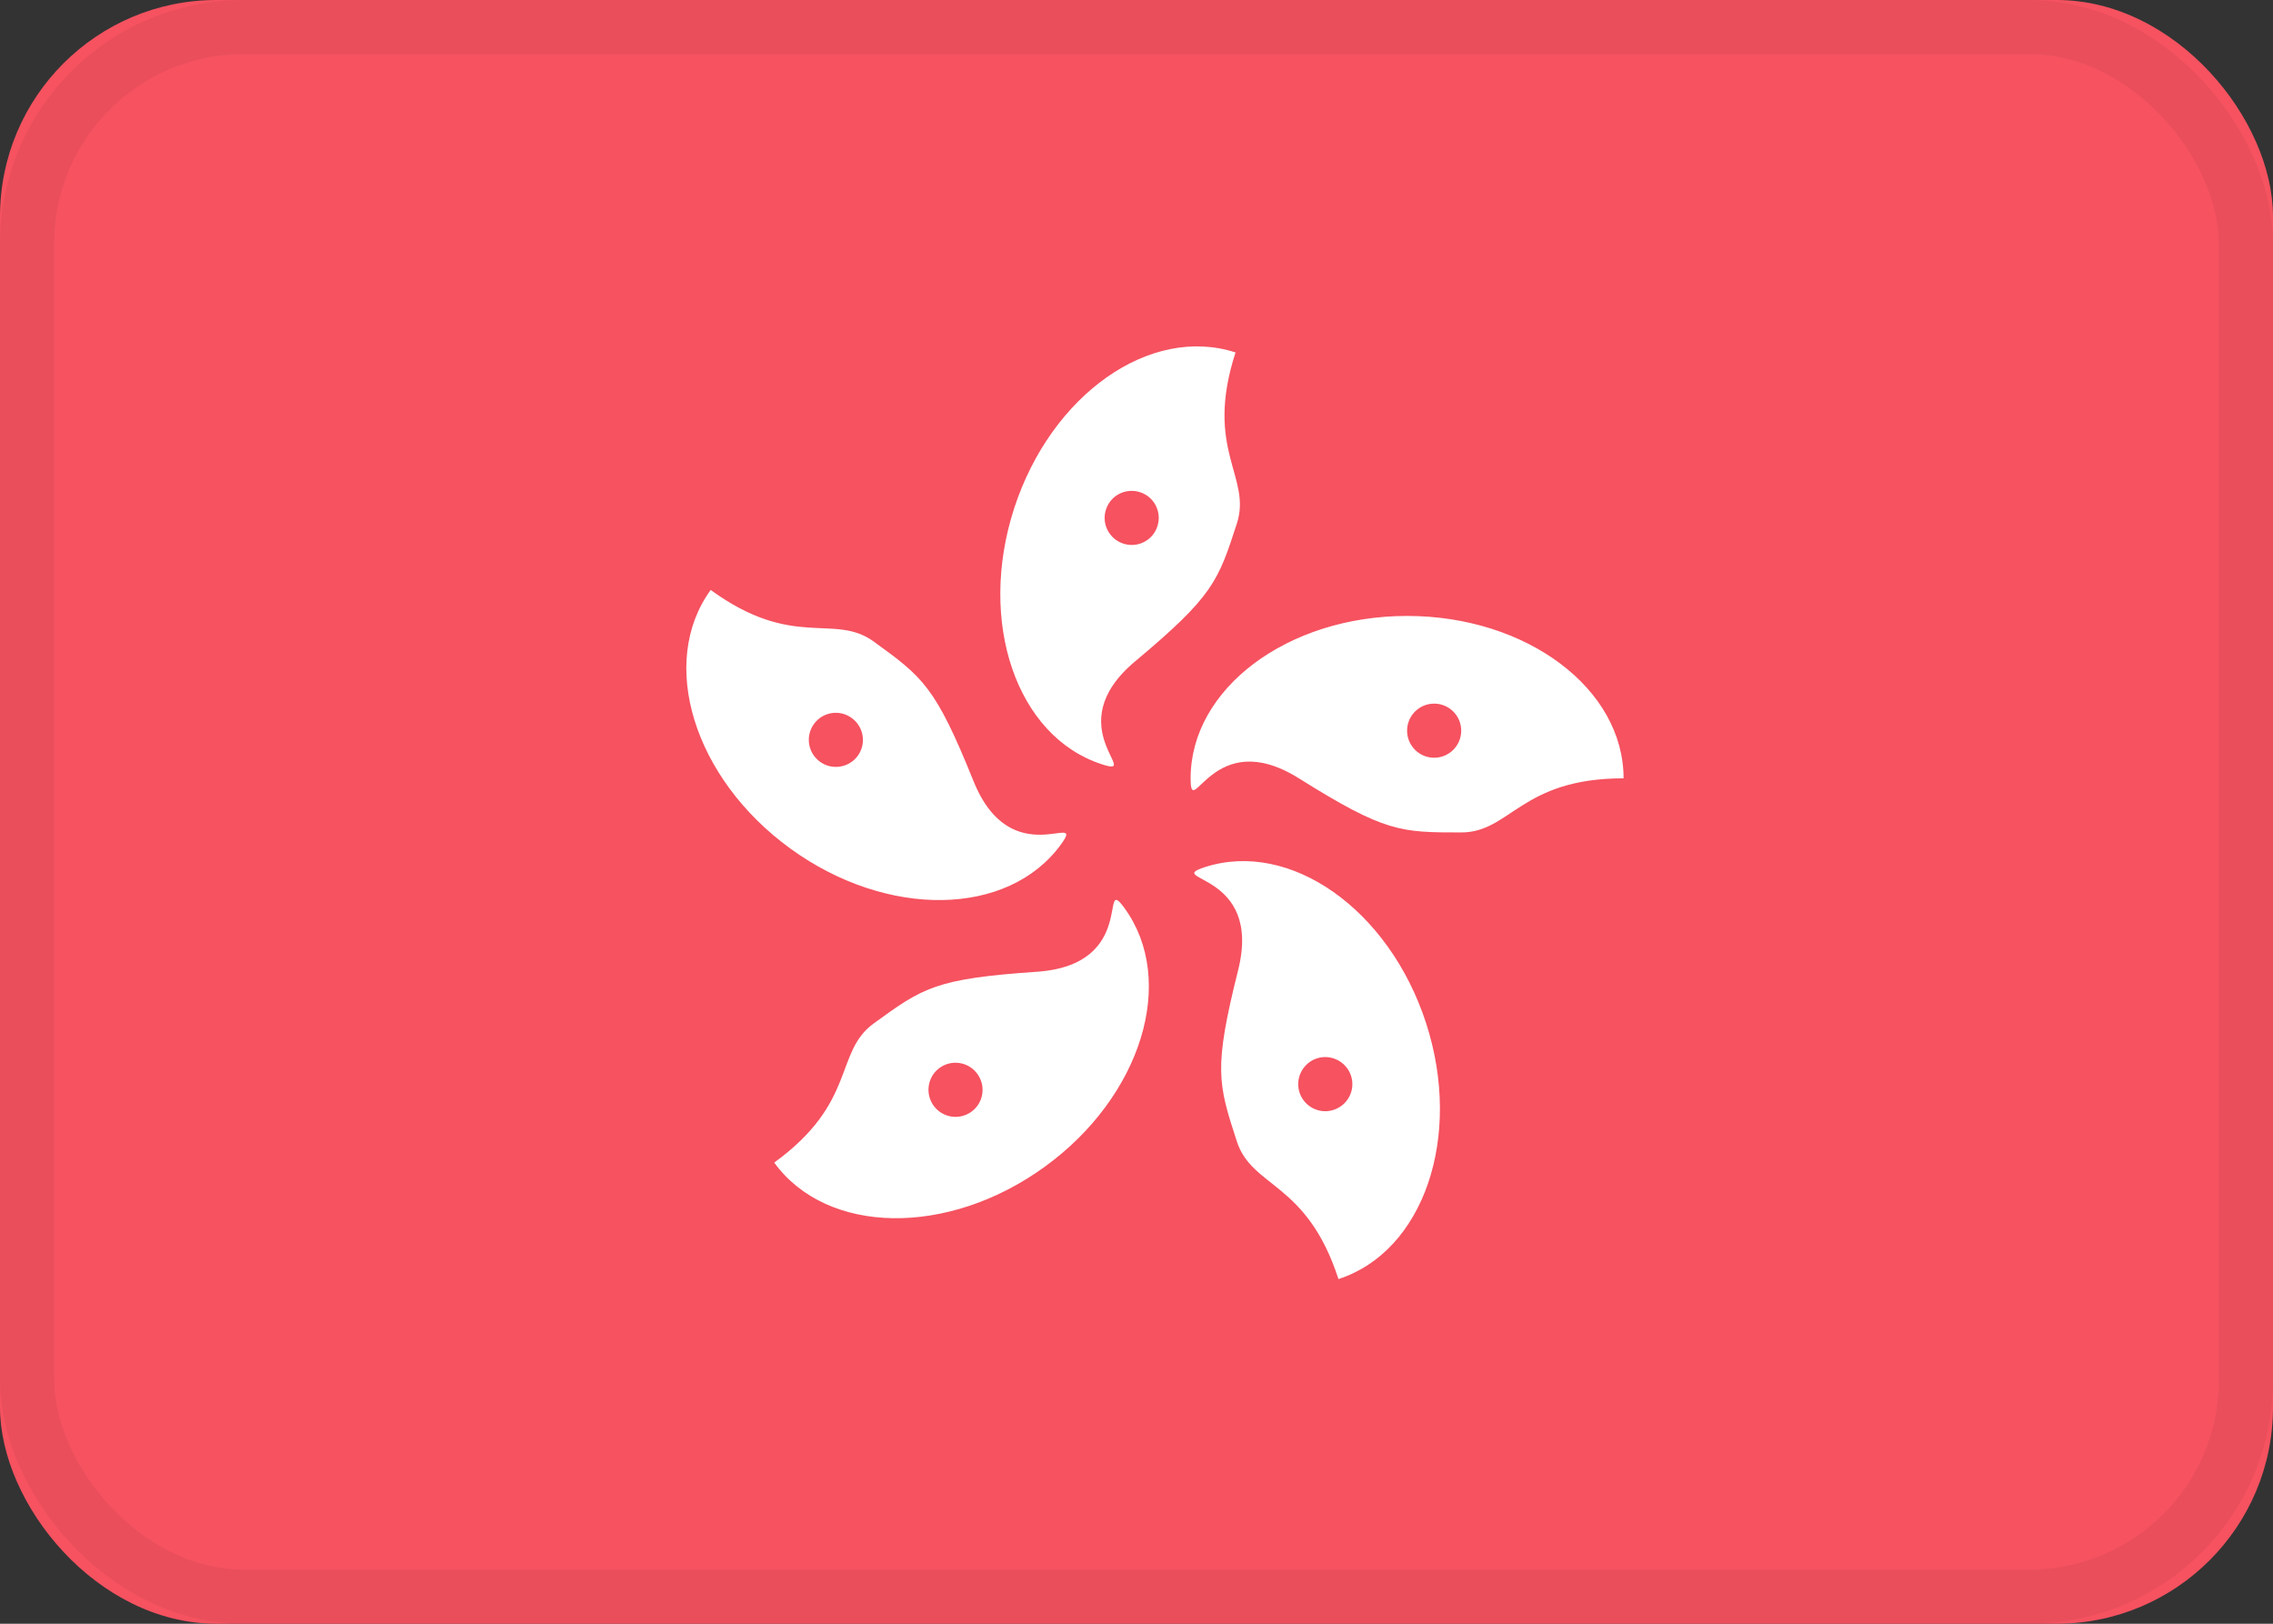 <?xml version="1.0" encoding="UTF-8"?>
<svg width="21px" height="15px" viewBox="0 0 21 15" version="1.1" xmlns="http://www.w3.org/2000/svg" xmlns:xlink="http://www.w3.org/1999/xlink">
    <rect x="0" y="0" width="21" height="15" fill="#333333" stroke="none"/>
    <!-- Generator: Sketch 48.2 (47327) - http://www.bohemiancoding.com/sketch -->
    <title>HK</title>
    <desc>Created with Sketch.</desc>
    <defs>
        <rect id="path-1" x="0" y="0" width="21" height="15" rx="2"></rect>
        <rect id="path-3" x="0" y="0" width="21" height="15" rx="2"></rect>
    </defs>
    <g id="Server-Location-Full-List" stroke="none" stroke-width="1" fill="none" fill-rule="evenodd" transform="translate(-19, -880)">
        <g id="banners" transform="translate(18, 256)">
            <g id="HK" transform="translate(1, 624)">
                <mask id="mask-2" fill="white">
                    <use xlink:href="#path-1"></use>
                </mask>
                <use id="background" fill="#F65260" xlink:href="#path-1"></use>
                <path d="M12,7.19 C11.202,6.69 11,7.599 11,7.19 C11,6.362 11.895,5.69 13,5.69 C14.105,5.69 15,6.362 15,7.19 C14.051,7.19 13.956,7.69 13.5,7.69 C12.94,7.69 12.798,7.69 12,7.19 Z M13.25,7 C13.388,7 13.5,6.888 13.5,6.75 C13.5,6.612 13.388,6.5 13.25,6.5 C13.112,6.5 13,6.612 13,6.75 C13,6.888 13.112,7 13.25,7 Z M11.439,8.962 C11.668,8.049 10.742,8.138 11.13,8.011 C11.918,7.755 12.833,8.399 13.175,9.45 C13.516,10.5 13.154,11.56 12.366,11.816 C12.073,10.913 11.568,10.978 11.427,10.544 C11.254,10.011 11.21,9.876 11.439,8.962 Z M12.006,10.092 C12.049,10.224 12.19,10.296 12.321,10.253 C12.453,10.21 12.525,10.069 12.482,9.938 C12.439,9.807 12.298,9.735 12.167,9.777 C12.036,9.82 11.964,9.961 12.006,10.092 Z M9.58,8.977 C10.52,8.912 10.149,8.058 10.389,8.389 C10.876,9.059 10.547,10.129 9.653,10.778 C8.759,11.427 7.64,11.41 7.153,10.74 C7.921,10.182 7.704,9.722 8.073,9.454 C8.526,9.125 8.641,9.041 9.58,8.977 Z M8.681,9.865 C8.569,9.946 8.545,10.103 8.626,10.215 C8.707,10.326 8.863,10.351 8.975,10.27 C9.087,10.189 9.111,10.032 9.03,9.921 C8.949,9.809 8.793,9.784 8.681,9.865 Z M8.993,7.213 C9.344,8.087 10.042,7.471 9.802,7.801 C9.315,8.471 8.196,8.488 7.302,7.839 C6.408,7.19 6.079,6.12 6.566,5.45 C7.333,6.008 7.704,5.659 8.073,5.927 C8.526,6.256 8.641,6.34 8.993,7.213 Z M7.869,6.633 C7.758,6.551 7.601,6.576 7.52,6.688 C7.439,6.8 7.464,6.956 7.576,7.037 C7.687,7.118 7.844,7.093 7.925,6.982 C8.006,6.87 7.981,6.714 7.869,6.633 Z M10.488,6.109 C9.766,6.714 10.567,7.187 10.179,7.06 C9.391,6.804 9.029,5.745 9.37,4.695 C9.712,3.644 10.627,3 11.415,3.256 C11.122,4.159 11.568,4.403 11.427,4.837 C11.254,5.37 11.21,5.505 10.488,6.109 Z M10.693,4.862 C10.736,4.73 10.664,4.589 10.533,4.547 C10.401,4.504 10.26,4.576 10.218,4.707 C10.175,4.838 10.247,4.979 10.378,5.022 C10.51,5.065 10.651,4.993 10.693,4.862 Z" id="Oval-145" fill="#FFFFFF"></path>
                <mask id="mask-4" fill="white">
                    <use xlink:href="#path-3"></use>
                </mask>
                <rect stroke-opacity="0.05" stroke="#000000" stroke-width="0.5" x="0.25" y="0.25" width="20.5" height="14.5" rx="2"></rect>
            </g>
        </g>
    </g>
</svg>